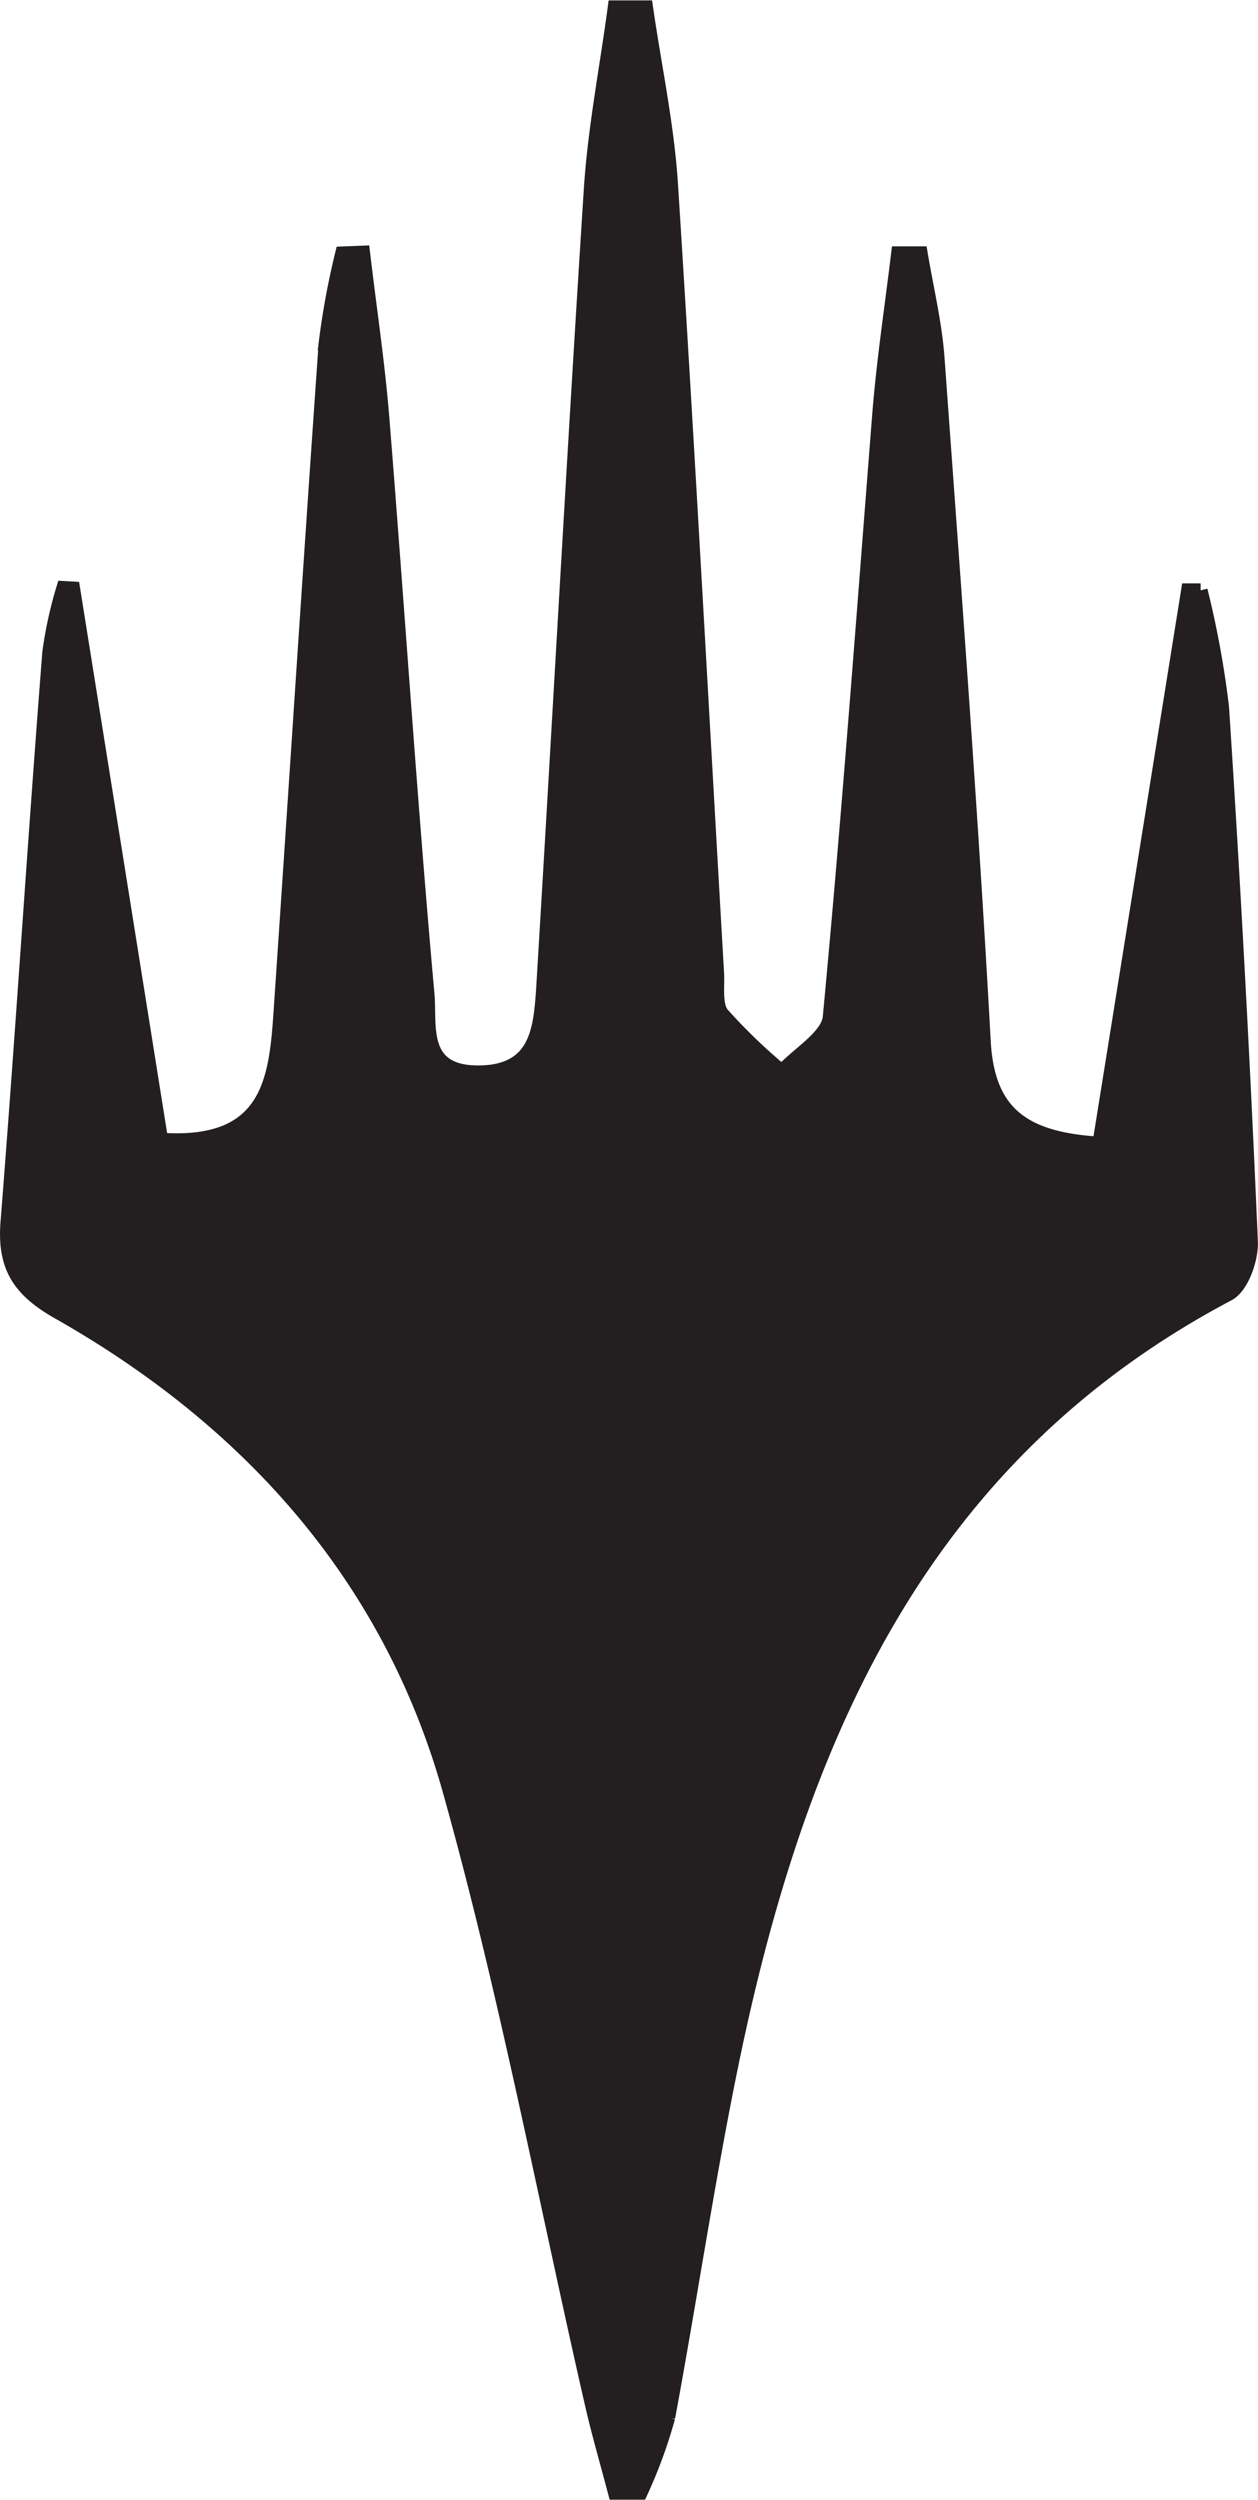 <svg xmlns="http://www.w3.org/2000/svg" viewBox="0 0 90.33 179.44"><defs><style>.cls-1{fill:#231f20;stroke:#231f20;stroke-miterlimit:10;}</style></defs><title>pw</title><g id="Layer_2" data-name="Layer 2"><g id="Layer_1-2" data-name="Layer 1"><path class="cls-1" d="M5.25,42.24C7.37,55.49,9.49,68.75,11.57,81.8c7.64.52,8.23-4.16,8.56-9,1.09-16,2.12-32.11,3.25-48.16a55.35,55.35,0,0,1,1.19-6.45l1.5-.06c.47,4,1.07,7.93,1.39,11.91,1.11,13.78,2,27.58,3.24,41.36.19,2.22-.56,5.59,3.66,5.57S38.8,73.85,39,70.92c1.15-19,2.18-38,3.4-57C42.66,9.45,43.54,5,44.14.53l2.25,0C47,4.78,47.92,9,48.19,13.34,49.39,32.15,50.4,51,51.49,69.8c.06,1-.16,2.35.39,3a40.35,40.35,0,0,0,4.26,4.1c1.2-1.3,3.31-2.51,3.44-3.91C60.94,58.58,62,44.09,63.14,29.62c.31-3.82.89-7.62,1.35-11.44l1.62,0c.41,2.45,1,4.89,1.2,7.35C68.5,42,69.74,58.34,70.64,74.75c.28,5.07,2.77,7,8.3,7.33q3.18-19.8,6.37-39.71h.9a67.53,67.53,0,0,1,1.54,8.39Q89,69.91,89.82,89.1c.06,1.26-.65,3.27-1.62,3.78C65.94,104.63,57.3,125.1,52.56,148c-1.74,8.46-3,17-4.58,25.51A35,35,0,0,1,46,178.91l-1.84,0c-.56-2.13-1.18-4.25-1.67-6.39-3.35-14.64-6.13-29.43-10.17-43.87C28.06,113.33,18,102,4.14,94.16c-2.81-1.6-3.86-3.3-3.6-6.48,1.08-13.62,1.93-27.25,3-40.87A29.22,29.22,0,0,1,4.55,42.2Z"/></g></g></svg>